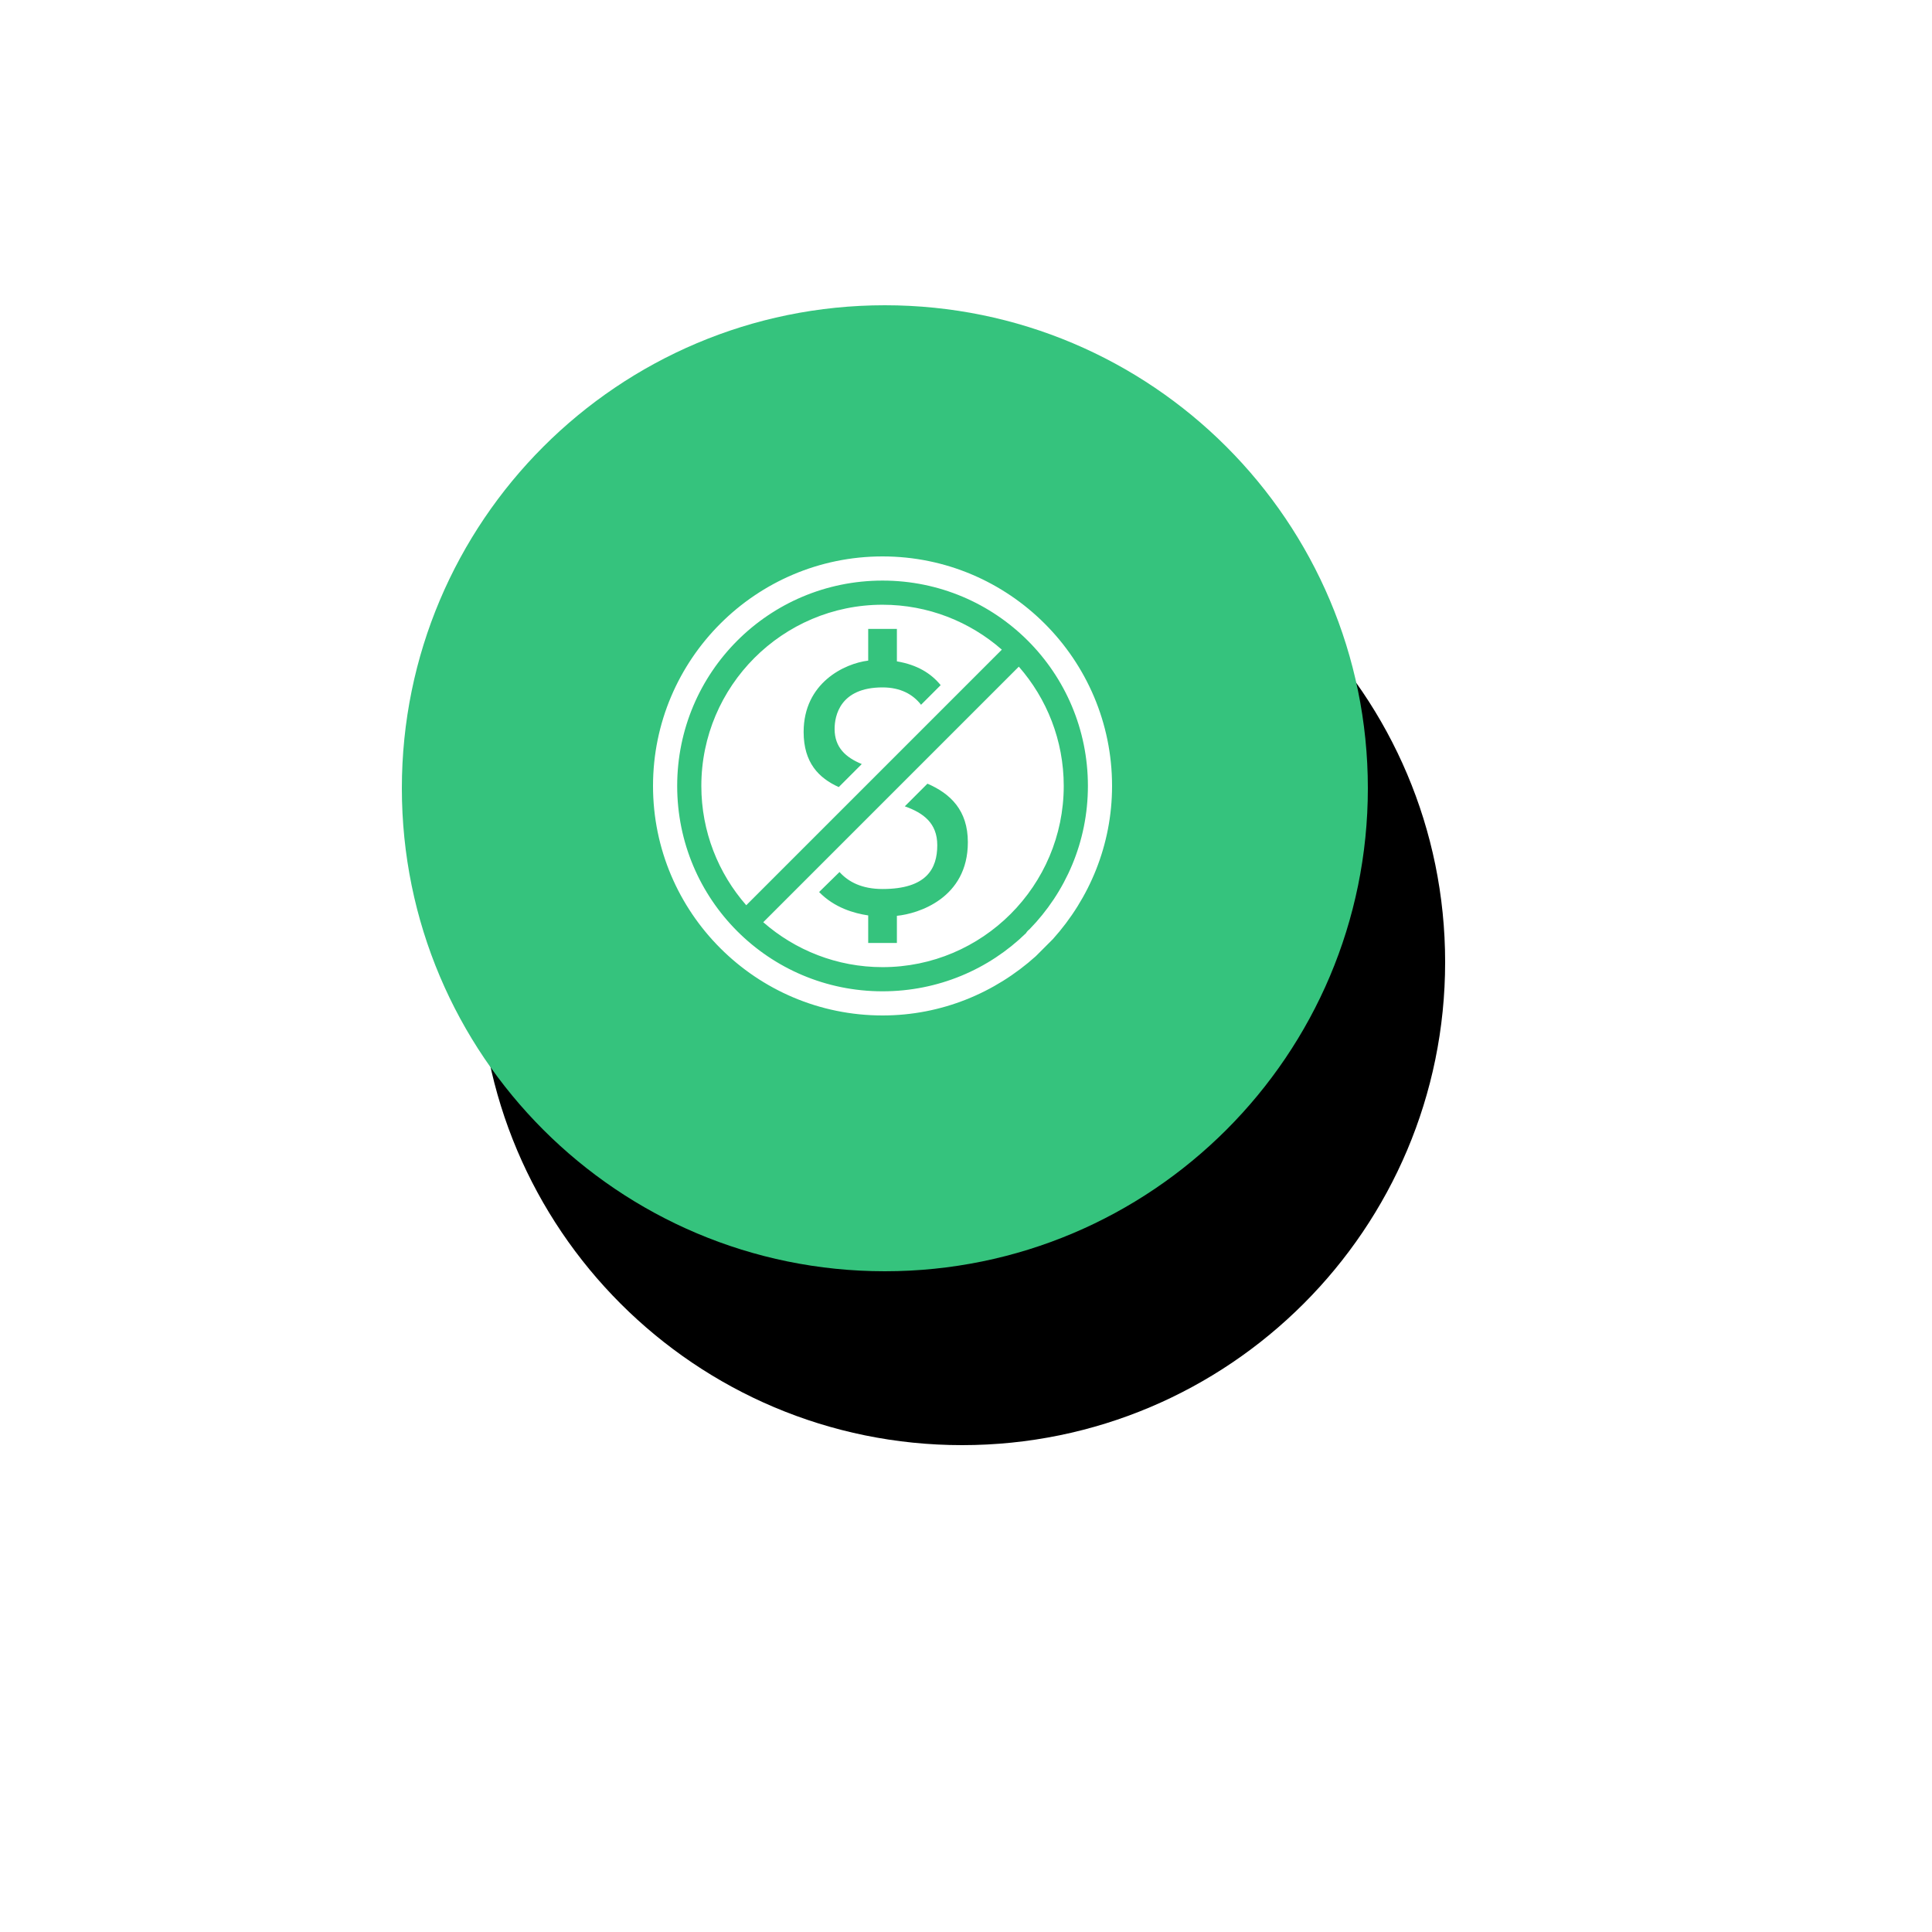 <?xml version="1.0" encoding="UTF-8"?>
<svg width="100px" height="100px" viewBox="0 0 100 100" version="1.1" xmlns="http://www.w3.org/2000/svg" xmlns:xlink="http://www.w3.org/1999/xlink">
    <!-- Generator: Sketch 50.2 (55047) - http://www.bohemiancoding.com/sketch -->
    <title>clipboard</title>
    <desc>Created with Sketch.</desc>
    <defs>
        <path d="M25,0 C38.807,0 50,11.193 50,25 C50,38.807 38.807,50 25,50 C11.193,50 0,38.807 0,25 C0,11.193 11.193,0 25,0" id="path-1"></path>
        <filter x="-79.0%" y="-69.0%" width="274.0%" height="274.0%" filterUnits="objectBoundingBox" id="filter-2">
            <feOffset dx="4" dy="9" in="SourceAlpha" result="shadowOffsetOuter1"></feOffset>
            <feGaussianBlur stdDeviation="13" in="shadowOffsetOuter1" result="shadowBlurOuter1"></feGaussianBlur>
            <feColorMatrix values="0 0 0 0 0.062   0 0 0 0 0.487   0 0 0 0 0.278  0 0 0 0.1 0" type="matrix" in="shadowBlurOuter1"></feColorMatrix>
        </filter>
    </defs>
    <g id="Page-1" stroke="none" stroke-width="1" fill="none" fill-rule="evenodd">
        <g id="Landing-page-Ninja-Fund" transform="translate(-753, -740)">
            <g id="Group-4" transform="translate(743, 725)">
                <g id="clipboard" transform="translate(30.8, 30.8)">
                    <g id="Group-3">
                        <g id="Fill-1">
                            <use fill="black" fill-opacity="1" filter="url(#filter-2)" xlink:href="#path-1"></use>
                            <use fill="#35C37D" fill-rule="evenodd" xlink:href="#path-1"></use>
                        </g>
                        <g id="icons8-no_hidden_fee_filled" transform="translate(13, 13)" fill="#FFFFFF" fill-rule="nonzero">
                            <path d="M11.88,0 C5.327,0 0,5.327 0,11.88 C0,18.433 5.327,23.76 11.88,23.76 C14.933,23.76 17.708,22.588 19.813,20.693 C20.233,20.272 20.526,19.979 20.693,19.813 C22.588,17.708 23.76,14.933 23.76,11.88 C23.76,5.327 18.433,0 11.88,0 Z M11.88,1.251 C17.759,1.251 22.51,6.001 22.51,11.88 C22.51,14.774 21.352,17.39 19.481,19.305 C19.41,19.357 19.349,19.425 19.305,19.501 C17.39,21.367 14.77,22.51 11.88,22.51 C6.001,22.51 1.251,17.759 1.251,11.88 C1.251,6.001 6.001,1.251 11.88,1.251 Z M11.88,2.501 C6.709,2.501 2.501,6.709 2.501,11.88 C2.501,14.242 3.38,16.404 4.826,18.055 L18.055,4.826 C16.404,3.38 14.242,2.501 11.88,2.501 Z M11.138,3.752 L12.623,3.752 L12.623,5.432 C13.68,5.61 14.391,6.055 14.889,6.663 L13.873,7.679 C13.458,7.142 12.811,6.78 11.88,6.78 C9.675,6.78 9.399,8.256 9.399,8.93 C9.399,9.892 9.98,10.407 10.805,10.747 L9.614,11.939 C8.58,11.472 7.796,10.678 7.796,9.086 C7.796,6.541 9.919,5.54 11.138,5.393 L11.138,3.752 Z M18.934,5.706 L5.706,18.934 C7.357,20.38 9.518,21.259 11.88,21.259 C17.051,21.259 21.259,17.051 21.259,11.88 C21.259,9.518 20.38,7.357 18.934,5.706 Z M14.205,11.763 C15.39,12.276 16.296,13.136 16.296,14.792 C16.299,17.698 13.719,18.497 12.623,18.602 L12.623,20.009 L11.138,20.009 L11.138,18.582 C10.415,18.475 9.391,18.189 8.597,17.371 L9.653,16.335 C10.107,16.843 10.805,17.215 11.88,17.215 C14.166,17.215 14.713,16.154 14.713,14.948 C14.713,13.802 13.993,13.277 13.033,12.935 L14.205,11.763 Z" id="Shape"></path>
                        </g>
                    </g>
                </g>
            </g>
        </g>
    </g>
</svg>